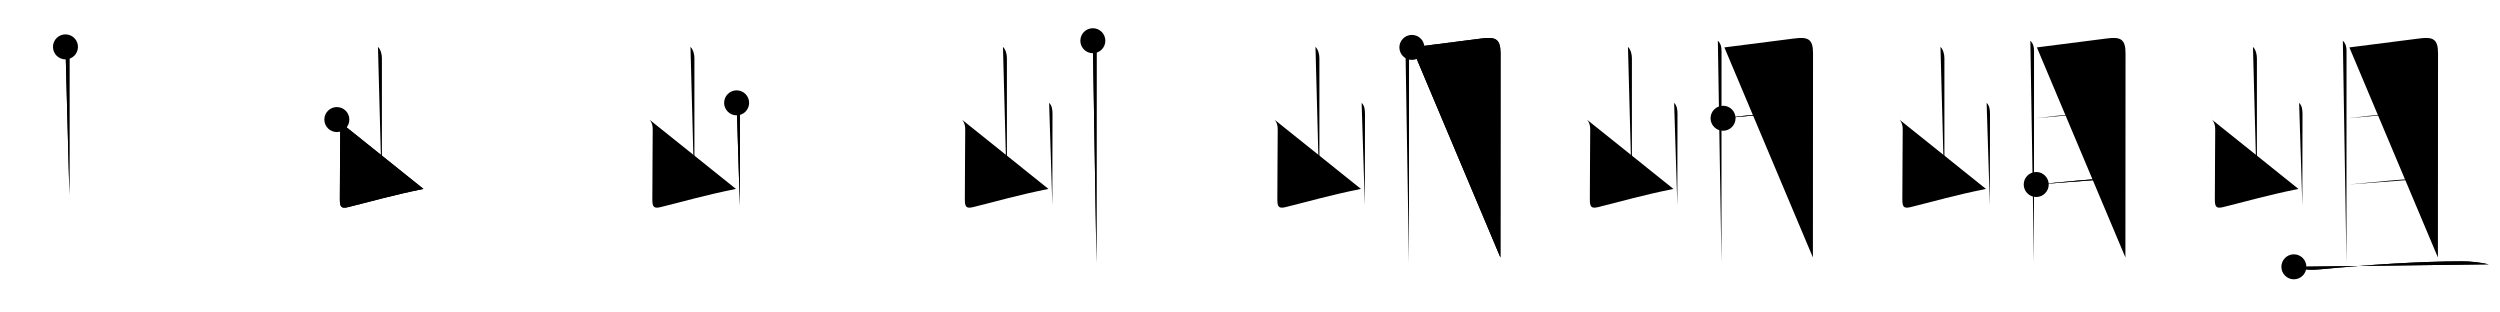 <svg class="stroke_order_diagram--svg_container_for_51866289d5dda79658000659" style="height: 100px; width: 800px;" viewbox="0 0 800 100"><desc>Created with Snap</desc><defs></defs><line class="stroke_order_diagram--bounding_box" x1="1" x2="799" y1="1" y2="1"></line><line class="stroke_order_diagram--bounding_box" x1="1" x2="1" y1="1" y2="99"></line><line class="stroke_order_diagram--bounding_box" x1="1" x2="799" y1="99" y2="99"></line><line class="stroke_order_diagram--guide_line" x1="0" x2="800" y1="50" y2="50"></line><line class="stroke_order_diagram--guide_line" x1="50" x2="50" y1="1" y2="99"></line><line class="stroke_order_diagram--bounding_box" x1="99" x2="99" y1="1" y2="99"></line><path class="stroke_order_diagram--current_path" d="M24.95,19c0.9,0.9,1.26,2.38,1.26,3.67c0,7.55,0,33.97,0,43.65" id="kvg:05ca8-s1" kvg:type="㇑a" transform="matrix(1,0,0,1,-4,-4)" xmlns:kvg="http://kanjivg.tagaini.net"></path><path class="stroke_order_diagram--current_path" d="M24.95,19c0.9,0.9,1.26,2.38,1.26,3.67c0,7.55,0,33.97,0,43.65" id="Ske20gfzbh" kvg:type="㇑a" transform="matrix(1,0,0,1,-4,-4)" xmlns:kvg="http://kanjivg.tagaini.net"></path><circle class="stroke_order_diagram--path_start" cx="24.95" cy="19" r="4" transform="matrix(1,0,0,1,-4,-4)"></circle><line class="stroke_order_diagram--guide_line" x1="150" x2="150" y1="1" y2="99"></line><line class="stroke_order_diagram--bounding_box" x1="199" x2="199" y1="1" y2="99"></line><path class="stroke_order_diagram--existing_path" d="M24.95,19c0.9,0.9,1.26,2.38,1.26,3.67c0,7.55,0,33.97,0,43.65" id="Ske20gfzbk" kvg:type="㇑a" transform="matrix(1,0,0,1,96,-4)" xmlns:kvg="http://kanjivg.tagaini.net"></path><path class="stroke_order_diagram--current_path" d="M11.79,42.26c0.79,0.79,1.08,1.86,1.08,3.13c0,5.53-0.12,12.74-0.12,22.24c0,2.38,0.27,3.23,2.63,2.65c8.57-2.11,13.34-3.62,24.12-5.83" id="kvg:05ca8-s2" kvg:type="㇄a" transform="matrix(1,0,0,1,96,-4)" xmlns:kvg="http://kanjivg.tagaini.net"></path><path class="stroke_order_diagram--current_path" d="M11.79,42.26c0.79,0.79,1.08,1.86,1.08,3.13c0,5.53-0.12,12.74-0.12,22.24c0,2.38,0.27,3.23,2.63,2.65c8.57-2.11,13.34-3.62,24.12-5.83" id="Ske20gfzbm" kvg:type="㇄a" transform="matrix(1,0,0,1,96,-4)" xmlns:kvg="http://kanjivg.tagaini.net"></path><circle class="stroke_order_diagram--path_start" cx="11.79" cy="42.26" r="4" transform="matrix(1,0,0,1,96,-4)"></circle><line class="stroke_order_diagram--guide_line" x1="250" x2="250" y1="1" y2="99"></line><line class="stroke_order_diagram--bounding_box" x1="299" x2="299" y1="1" y2="99"></line><path class="stroke_order_diagram--existing_path" d="M24.95,19c0.9,0.9,1.26,2.38,1.26,3.67c0,7.55,0,33.97,0,43.65" id="Ske20gfzbp" kvg:type="㇑a" transform="matrix(1,0,0,1,196,-4)" xmlns:kvg="http://kanjivg.tagaini.net"></path><path class="stroke_order_diagram--existing_path" d="M11.79,42.26c0.79,0.79,1.08,1.86,1.08,3.13c0,5.53-0.12,12.74-0.12,22.24c0,2.38,0.27,3.23,2.63,2.65c8.57-2.11,13.34-3.62,24.12-5.83" id="Ske20gfzbq" kvg:type="㇄a" transform="matrix(1,0,0,1,196,-4)" xmlns:kvg="http://kanjivg.tagaini.net"></path><path class="stroke_order_diagram--current_path" d="M39.72,36.91c0.93,0.93,1.08,2.09,1.08,3.76c0,4.65-0.03,12.88-0.04,21.07c-0.01,2.75-0.01,5.47-0.01,8" id="kvg:05ca8-s3" kvg:type="㇑" transform="matrix(1,0,0,1,196,-4)" xmlns:kvg="http://kanjivg.tagaini.net"></path><path class="stroke_order_diagram--current_path" d="M39.72,36.91c0.93,0.93,1.08,2.09,1.08,3.76c0,4.65-0.03,12.88-0.04,21.07c-0.01,2.75-0.01,5.47-0.01,8" id="Ske20gfzbs" kvg:type="㇑" transform="matrix(1,0,0,1,196,-4)" xmlns:kvg="http://kanjivg.tagaini.net"></path><circle class="stroke_order_diagram--path_start" cx="39.72" cy="36.91" r="4" transform="matrix(1,0,0,1,196,-4)"></circle><line class="stroke_order_diagram--guide_line" x1="350" x2="350" y1="1" y2="99"></line><line class="stroke_order_diagram--bounding_box" x1="399" x2="399" y1="1" y2="99"></line><path class="stroke_order_diagram--existing_path" d="M24.95,19c0.9,0.9,1.26,2.38,1.26,3.67c0,7.55,0,33.97,0,43.65" id="Ske20gfzbv" kvg:type="㇑a" transform="matrix(1,0,0,1,296,-4)" xmlns:kvg="http://kanjivg.tagaini.net"></path><path class="stroke_order_diagram--existing_path" d="M11.79,42.26c0.79,0.79,1.08,1.86,1.08,3.13c0,5.53-0.12,12.74-0.12,22.24c0,2.38,0.27,3.23,2.63,2.65c8.57-2.11,13.34-3.62,24.12-5.83" id="Ske20gfzbw" kvg:type="㇄a" transform="matrix(1,0,0,1,296,-4)" xmlns:kvg="http://kanjivg.tagaini.net"></path><path class="stroke_order_diagram--existing_path" d="M39.72,36.91c0.93,0.93,1.08,2.09,1.08,3.76c0,4.65-0.03,12.88-0.04,21.07c-0.01,2.75-0.01,5.47-0.01,8" id="Ske20gfzbx" kvg:type="㇑" transform="matrix(1,0,0,1,296,-4)" xmlns:kvg="http://kanjivg.tagaini.net"></path><path class="stroke_order_diagram--current_path" d="M53.71,17.03c1,1,1.18,2.09,1.18,3.31c0,1.03-0.02,64.25-0.02,67.78" id="kvg:05ca8-s4" kvg:type="㇑a" transform="matrix(1,0,0,1,296,-4)" xmlns:kvg="http://kanjivg.tagaini.net"></path><path class="stroke_order_diagram--current_path" d="M53.71,17.03c1,1,1.18,2.09,1.18,3.31c0,1.03-0.02,64.25-0.02,67.78" id="Ske20gfzbz" kvg:type="㇑a" transform="matrix(1,0,0,1,296,-4)" xmlns:kvg="http://kanjivg.tagaini.net"></path><circle class="stroke_order_diagram--path_start" cx="53.71" cy="17.03" r="4" transform="matrix(1,0,0,1,296,-4)"></circle><line class="stroke_order_diagram--guide_line" x1="450" x2="450" y1="1" y2="99"></line><line class="stroke_order_diagram--bounding_box" x1="499" x2="499" y1="1" y2="99"></line><path class="stroke_order_diagram--existing_path" d="M24.95,19c0.9,0.9,1.26,2.38,1.26,3.67c0,7.55,0,33.97,0,43.65" id="Ske20gfzb12" kvg:type="㇑a" transform="matrix(1,0,0,1,396,-4)" xmlns:kvg="http://kanjivg.tagaini.net"></path><path class="stroke_order_diagram--existing_path" d="M11.79,42.26c0.79,0.79,1.08,1.86,1.08,3.13c0,5.53-0.12,12.74-0.12,22.24c0,2.38,0.27,3.23,2.63,2.65c8.57-2.11,13.34-3.62,24.12-5.83" id="Ske20gfzb13" kvg:type="㇄a" transform="matrix(1,0,0,1,396,-4)" xmlns:kvg="http://kanjivg.tagaini.net"></path><path class="stroke_order_diagram--existing_path" d="M39.72,36.91c0.93,0.93,1.08,2.09,1.08,3.76c0,4.65-0.03,12.88-0.04,21.07c-0.01,2.75-0.01,5.47-0.01,8" id="Ske20gfzb14" kvg:type="㇑" transform="matrix(1,0,0,1,396,-4)" xmlns:kvg="http://kanjivg.tagaini.net"></path><path class="stroke_order_diagram--existing_path" d="M53.71,17.03c1,1,1.18,2.09,1.18,3.31c0,1.03-0.02,64.25-0.02,67.78" id="Ske20gfzb15" kvg:type="㇑a" transform="matrix(1,0,0,1,396,-4)" xmlns:kvg="http://kanjivg.tagaini.net"></path><path class="stroke_order_diagram--current_path" d="M55.8,19.17c3.66-0.45,16.93-2.18,22.47-2.87c4.17-0.52,5.9,0.09,5.9,4.7c0,2.38-0.04,45.25-0.04,65.39" id="kvg:05ca8-s5" kvg:type="㇕b" transform="matrix(1,0,0,1,396,-4)" xmlns:kvg="http://kanjivg.tagaini.net"></path><path class="stroke_order_diagram--current_path" d="M55.8,19.17c3.66-0.45,16.93-2.18,22.47-2.87c4.17-0.52,5.9,0.09,5.9,4.7c0,2.38-0.04,45.25-0.04,65.39" id="Ske20gfzb17" kvg:type="㇕b" transform="matrix(1,0,0,1,396,-4)" xmlns:kvg="http://kanjivg.tagaini.net"></path><circle class="stroke_order_diagram--path_start" cx="55.8" cy="19.17" r="4" transform="matrix(1,0,0,1,396,-4)"></circle><line class="stroke_order_diagram--guide_line" x1="550" x2="550" y1="1" y2="99"></line><line class="stroke_order_diagram--bounding_box" x1="599" x2="599" y1="1" y2="99"></line><path class="stroke_order_diagram--existing_path" d="M24.95,19c0.9,0.9,1.26,2.38,1.26,3.67c0,7.55,0,33.97,0,43.65" id="Ske20gfzb1a" kvg:type="㇑a" transform="matrix(1,0,0,1,496,-4)" xmlns:kvg="http://kanjivg.tagaini.net"></path><path class="stroke_order_diagram--existing_path" d="M11.79,42.26c0.79,0.79,1.08,1.86,1.08,3.13c0,5.53-0.12,12.74-0.12,22.24c0,2.38,0.27,3.23,2.63,2.65c8.57-2.11,13.34-3.62,24.12-5.83" id="Ske20gfzb1b" kvg:type="㇄a" transform="matrix(1,0,0,1,496,-4)" xmlns:kvg="http://kanjivg.tagaini.net"></path><path class="stroke_order_diagram--existing_path" d="M39.72,36.91c0.93,0.93,1.08,2.09,1.08,3.76c0,4.65-0.03,12.88-0.04,21.07c-0.01,2.75-0.01,5.47-0.01,8" id="Ske20gfzb1c" kvg:type="㇑" transform="matrix(1,0,0,1,496,-4)" xmlns:kvg="http://kanjivg.tagaini.net"></path><path class="stroke_order_diagram--existing_path" d="M53.71,17.03c1,1,1.18,2.09,1.18,3.31c0,1.03-0.02,64.25-0.02,67.78" id="Ske20gfzb1d" kvg:type="㇑a" transform="matrix(1,0,0,1,496,-4)" xmlns:kvg="http://kanjivg.tagaini.net"></path><path class="stroke_order_diagram--existing_path" d="M55.8,19.17c3.66-0.45,16.93-2.18,22.47-2.87c4.17-0.52,5.9,0.09,5.9,4.7c0,2.38-0.04,45.25-0.04,65.39" id="Ske20gfzb1e" kvg:type="㇕b" transform="matrix(1,0,0,1,496,-4)" xmlns:kvg="http://kanjivg.tagaini.net"></path><path class="stroke_order_diagram--current_path" d="M55.38,41.84c7.76-1,20.7-2.19,27.52-2.5" id="kvg:05ca8-s6" kvg:type="㇐a" transform="matrix(1,0,0,1,496,-4)" xmlns:kvg="http://kanjivg.tagaini.net"></path><path class="stroke_order_diagram--current_path" d="M55.38,41.84c7.76-1,20.7-2.19,27.52-2.5" id="Ske20gfzb1g" kvg:type="㇐a" transform="matrix(1,0,0,1,496,-4)" xmlns:kvg="http://kanjivg.tagaini.net"></path><circle class="stroke_order_diagram--path_start" cx="55.38" cy="41.84" r="4" transform="matrix(1,0,0,1,496,-4)"></circle><line class="stroke_order_diagram--guide_line" x1="650" x2="650" y1="1" y2="99"></line><line class="stroke_order_diagram--bounding_box" x1="699" x2="699" y1="1" y2="99"></line><path class="stroke_order_diagram--existing_path" d="M24.95,19c0.9,0.9,1.26,2.38,1.26,3.67c0,7.55,0,33.97,0,43.65" id="Ske20gfzb1j" kvg:type="㇑a" transform="matrix(1,0,0,1,596,-4)" xmlns:kvg="http://kanjivg.tagaini.net"></path><path class="stroke_order_diagram--existing_path" d="M11.79,42.26c0.79,0.79,1.08,1.86,1.08,3.13c0,5.53-0.12,12.74-0.12,22.24c0,2.38,0.27,3.23,2.63,2.65c8.57-2.11,13.34-3.62,24.12-5.83" id="Ske20gfzb1k" kvg:type="㇄a" transform="matrix(1,0,0,1,596,-4)" xmlns:kvg="http://kanjivg.tagaini.net"></path><path class="stroke_order_diagram--existing_path" d="M39.72,36.91c0.93,0.93,1.08,2.09,1.08,3.76c0,4.65-0.03,12.88-0.04,21.07c-0.01,2.75-0.01,5.47-0.01,8" id="Ske20gfzb1l" kvg:type="㇑" transform="matrix(1,0,0,1,596,-4)" xmlns:kvg="http://kanjivg.tagaini.net"></path><path class="stroke_order_diagram--existing_path" d="M53.71,17.03c1,1,1.18,2.09,1.18,3.31c0,1.03-0.02,64.25-0.02,67.78" id="Ske20gfzb1m" kvg:type="㇑a" transform="matrix(1,0,0,1,596,-4)" xmlns:kvg="http://kanjivg.tagaini.net"></path><path class="stroke_order_diagram--existing_path" d="M55.8,19.17c3.66-0.45,16.93-2.18,22.47-2.87c4.17-0.52,5.9,0.09,5.9,4.7c0,2.38-0.04,45.25-0.04,65.39" id="Ske20gfzb1n" kvg:type="㇕b" transform="matrix(1,0,0,1,596,-4)" xmlns:kvg="http://kanjivg.tagaini.net"></path><path class="stroke_order_diagram--existing_path" d="M55.38,41.84c7.76-1,20.7-2.19,27.52-2.5" id="Ske20gfzb1o" kvg:type="㇐a" transform="matrix(1,0,0,1,596,-4)" xmlns:kvg="http://kanjivg.tagaini.net"></path><path class="stroke_order_diagram--current_path" d="M55.59,63.04C63,62.38,74.88,61,82.92,60.98" id="kvg:05ca8-s7" kvg:type="㇐a" transform="matrix(1,0,0,1,596,-4)" xmlns:kvg="http://kanjivg.tagaini.net"></path><path class="stroke_order_diagram--current_path" d="M55.59,63.04C63,62.38,74.88,61,82.92,60.98" id="Ske20gfzb1q" kvg:type="㇐a" transform="matrix(1,0,0,1,596,-4)" xmlns:kvg="http://kanjivg.tagaini.net"></path><circle class="stroke_order_diagram--path_start" cx="55.59" cy="63.04" r="4" transform="matrix(1,0,0,1,596,-4)"></circle><line class="stroke_order_diagram--guide_line" x1="750" x2="750" y1="1" y2="99"></line><line class="stroke_order_diagram--bounding_box" x1="799" x2="799" y1="1" y2="99"></line><path class="stroke_order_diagram--existing_path" d="M24.95,19c0.9,0.9,1.26,2.38,1.26,3.67c0,7.55,0,33.97,0,43.65" id="Ske20gfzb1t" kvg:type="㇑a" transform="matrix(1,0,0,1,696,-4)" xmlns:kvg="http://kanjivg.tagaini.net"></path><path class="stroke_order_diagram--existing_path" d="M11.79,42.26c0.79,0.79,1.08,1.86,1.08,3.13c0,5.53-0.12,12.74-0.12,22.24c0,2.38,0.27,3.23,2.63,2.65c8.57-2.11,13.34-3.62,24.12-5.83" id="Ske20gfzb1u" kvg:type="㇄a" transform="matrix(1,0,0,1,696,-4)" xmlns:kvg="http://kanjivg.tagaini.net"></path><path class="stroke_order_diagram--existing_path" d="M39.72,36.91c0.93,0.93,1.08,2.09,1.08,3.76c0,4.65-0.03,12.88-0.04,21.07c-0.01,2.75-0.01,5.47-0.01,8" id="Ske20gfzb1v" kvg:type="㇑" transform="matrix(1,0,0,1,696,-4)" xmlns:kvg="http://kanjivg.tagaini.net"></path><path class="stroke_order_diagram--existing_path" d="M53.71,17.03c1,1,1.18,2.09,1.18,3.31c0,1.03-0.02,64.25-0.02,67.78" id="Ske20gfzb1w" kvg:type="㇑a" transform="matrix(1,0,0,1,696,-4)" xmlns:kvg="http://kanjivg.tagaini.net"></path><path class="stroke_order_diagram--existing_path" d="M55.8,19.17c3.66-0.45,16.93-2.18,22.47-2.87c4.17-0.52,5.9,0.09,5.9,4.7c0,2.38-0.04,45.25-0.04,65.39" id="Ske20gfzb1x" kvg:type="㇕b" transform="matrix(1,0,0,1,696,-4)" xmlns:kvg="http://kanjivg.tagaini.net"></path><path class="stroke_order_diagram--existing_path" d="M55.38,41.84c7.76-1,20.7-2.19,27.52-2.5" id="Ske20gfzb1y" kvg:type="㇐a" transform="matrix(1,0,0,1,696,-4)" xmlns:kvg="http://kanjivg.tagaini.net"></path><path class="stroke_order_diagram--existing_path" d="M55.59,63.04C63,62.38,74.88,61,82.92,60.98" id="Ske20gfzb1z" kvg:type="㇐a" transform="matrix(1,0,0,1,696,-4)" xmlns:kvg="http://kanjivg.tagaini.net"></path><path class="stroke_order_diagram--current_path" d="M38.04,89.38c2.86,1,5.74,1.06,8.73,0.77c14.61-1.4,31.86-2.53,45.11-2.52c2.87,0,5.7,0.34,8.5,0.95" id="kvg:05ca8-s8" kvg:type="㇐" transform="matrix(1,0,0,1,696,-4)" xmlns:kvg="http://kanjivg.tagaini.net"></path><path class="stroke_order_diagram--current_path" d="M38.04,89.38c2.86,1,5.74,1.06,8.73,0.77c14.61-1.4,31.86-2.53,45.11-2.52c2.87,0,5.7,0.34,8.5,0.95" id="Ske20gfzb21" kvg:type="㇐" transform="matrix(1,0,0,1,696,-4)" xmlns:kvg="http://kanjivg.tagaini.net"></path><circle class="stroke_order_diagram--path_start" cx="38.04" cy="89.38" r="4" transform="matrix(1,0,0,1,696,-4)"></circle></svg>